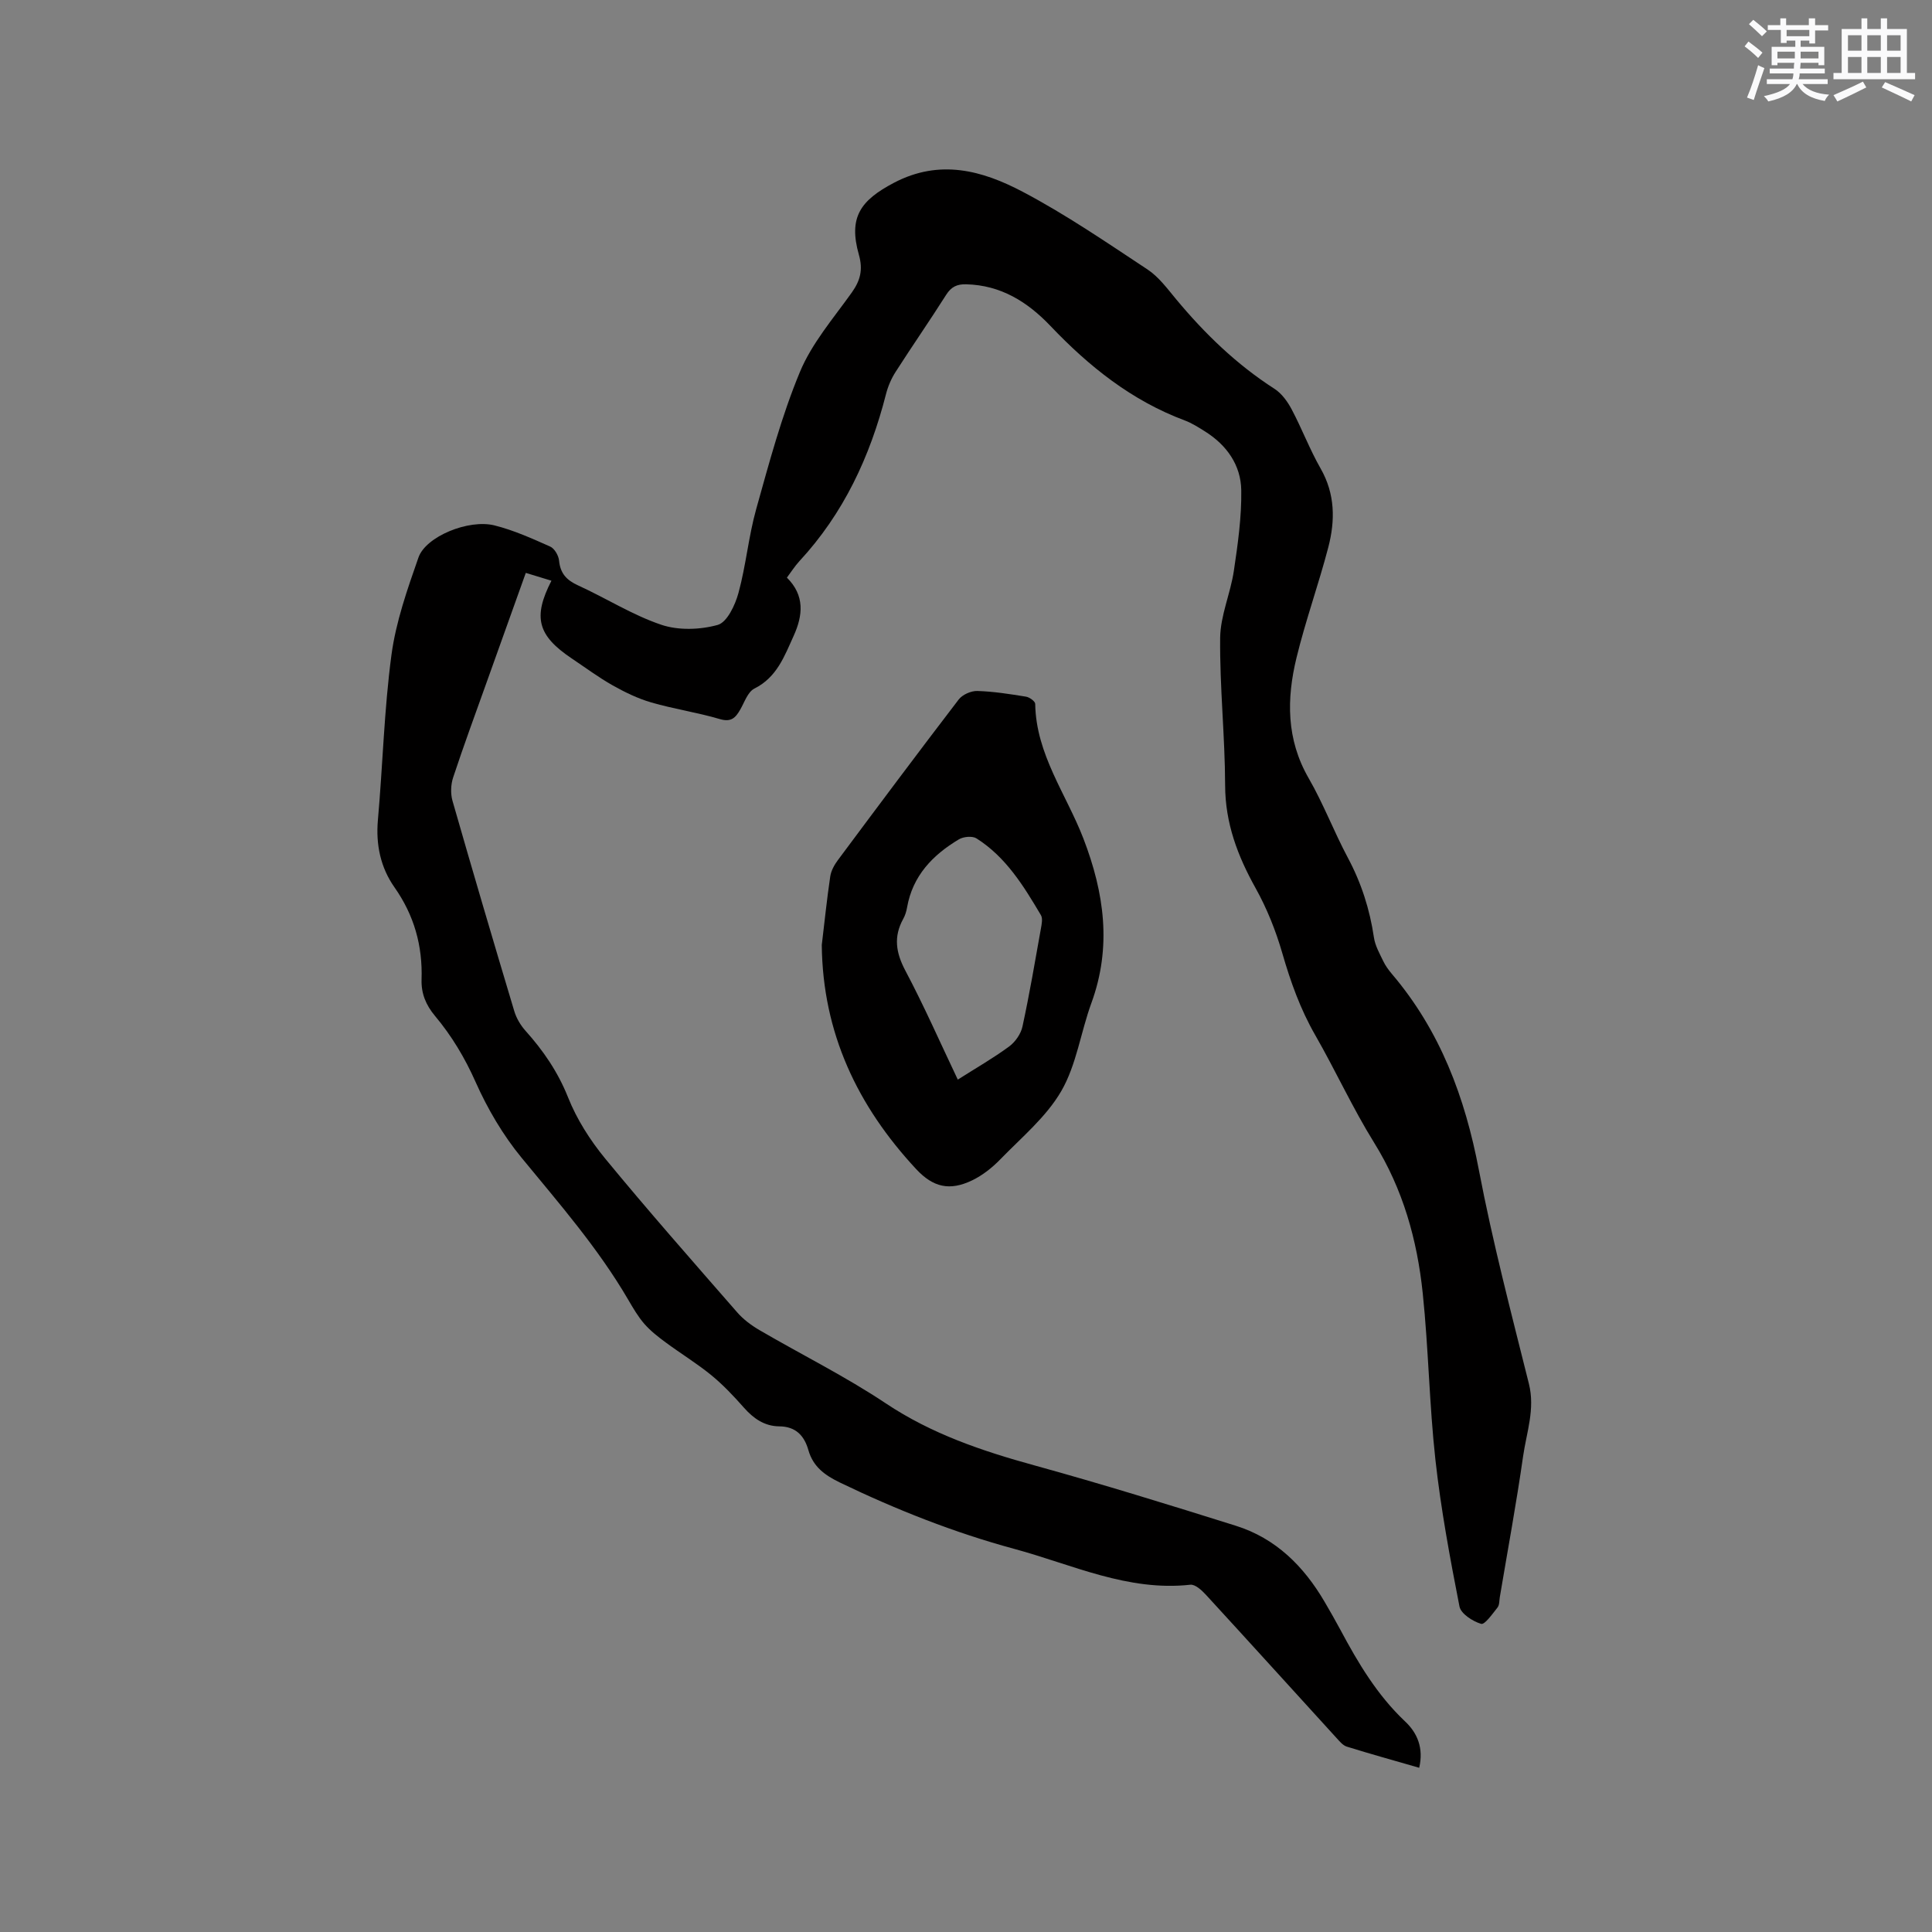 <svg enable-background="new 0 0 400 400" viewBox="0 0 400 400" xmlns="http://www.w3.org/2000/svg"><rect x="0" y="0" width="400" height="400" fill="#808080" stroke="none"/><path d="m293.83 366c-5.09-1.47-10.07-2.85-14.99-4.38-.83-.26-1.51-1.12-2.15-1.81-9-9.87-17.97-19.78-27.01-29.62-.86-.94-2.23-2.2-3.23-2.09-12.97 1.43-24.44-4.17-36.42-7.41-12.51-3.39-24.48-8.13-36.14-13.75-3.16-1.53-5.54-3.28-6.52-6.7-.86-3.03-2.63-4.9-6.04-4.93-3.05-.03-5.32-1.62-7.31-3.87-2.1-2.38-4.31-4.72-6.76-6.73-2.99-2.44-6.32-4.47-9.43-6.77-1.57-1.16-3.14-2.38-4.41-3.83-1.31-1.5-2.34-3.28-3.35-5.01-6.22-10.67-14.29-19.91-22.09-29.41-3.85-4.68-7.04-10.12-9.51-15.67-2.23-5.02-4.96-9.57-8.42-13.7-1.88-2.25-2.86-4.64-2.77-7.52.23-6.99-1.53-13.3-5.62-19.11-2.86-4.07-3.87-8.8-3.42-13.9 1.01-11.4 1.29-22.89 2.81-34.22.92-6.85 3.29-13.57 5.59-20.15 1.52-4.35 10.38-7.98 15.74-6.64 3.97.99 7.77 2.71 11.53 4.38.9.4 1.74 1.87 1.84 2.92.26 2.65 1.55 4.03 3.93 5.12 5.78 2.63 11.23 6.12 17.2 8.14 3.56 1.21 8.06 1.06 11.72.04 1.94-.55 3.61-4.11 4.29-6.61 1.56-5.7 2.08-11.68 3.67-17.36 2.68-9.57 5.25-19.25 9.05-28.39 2.47-5.95 6.93-11.11 10.74-16.45 1.79-2.52 2.35-4.74 1.47-7.84-2.18-7.7.28-11.22 7.27-14.89 9.5-4.98 18.3-2.53 26.62 1.85 8.97 4.72 17.39 10.5 25.87 16.1 2.32 1.53 4.1 3.97 5.93 6.17 5.93 7.13 12.51 13.5 20.36 18.54 1.49.96 2.7 2.64 3.55 4.24 2.13 4.02 3.75 8.32 6 12.26 3.02 5.28 3.03 10.78 1.59 16.31-2 7.67-4.71 15.16-6.58 22.86-2.07 8.5-2.13 16.9 2.51 24.94 3.06 5.3 5.25 11.11 8.14 16.52 2.78 5.21 4.52 10.66 5.38 16.48.25 1.7 1.18 3.32 1.94 4.91.45.94 1.1 1.82 1.78 2.63 10.01 11.77 15.14 25.54 18.01 40.61 2.83 14.86 6.68 29.53 10.35 44.22 1.32 5.26-.49 10.08-1.2 15.03-1.39 9.75-3.19 19.44-4.82 29.15-.12.73-.06 1.63-.47 2.15-1.04 1.3-2.65 3.62-3.4 3.39-1.75-.52-4.18-2.09-4.48-3.59-1.97-10.06-3.85-20.17-4.98-30.35-1.27-11.47-1.43-23.06-2.63-34.53-1.15-11.01-4.08-21.52-10.05-31.13-4.46-7.18-7.99-14.94-12.2-22.28-3.09-5.38-5.12-11.07-6.83-17-1.34-4.63-3.17-9.22-5.51-13.42-3.73-6.69-6.3-13.46-6.32-21.31-.03-10.17-1.13-20.34-1.03-30.51.05-4.65 2.15-9.23 2.84-13.92.82-5.5 1.61-11.09 1.53-16.63-.07-5.23-3-9.38-7.51-12.21-1.34-.84-2.71-1.72-4.18-2.27-10.99-4.1-19.84-11.18-27.81-19.56-4.75-4.99-10.28-8.46-17.46-8.63-1.89-.05-3.09.52-4.14 2.18-3.4 5.37-7.03 10.59-10.46 15.95-.9 1.4-1.59 3.01-2 4.63-3.3 12.93-8.78 24.7-17.94 34.58-.92 1-1.66 2.17-2.57 3.39 3.72 3.69 3.33 7.8 1.4 12.05-1.91 4.21-3.47 8.59-8.13 10.92-1.37.69-2.05 2.82-2.93 4.35-.97 1.69-1.87 2.66-4.22 1.97-4.66-1.38-9.52-2.09-14.19-3.44-2.78-.81-5.46-2.11-8-3.54-2.94-1.66-5.68-3.7-8.5-5.59-7.05-4.74-8.06-8.51-4.18-16.08-1.71-.52-3.37-1.03-5.31-1.62-2.75 7.68-5.42 15.13-8.08 22.58-2.35 6.58-4.77 13.14-6.96 19.77-.49 1.48-.56 3.34-.14 4.83 4.17 14.55 8.45 29.07 12.8 43.57.44 1.46 1.3 2.91 2.31 4.04 3.7 4.13 6.72 8.53 8.82 13.8 1.8 4.53 4.56 8.86 7.67 12.65 8.89 10.81 18.15 21.31 27.35 31.86 1.28 1.47 2.95 2.71 4.65 3.7 8.69 5.07 17.75 9.56 26.1 15.13 9.53 6.36 19.98 9.88 30.85 12.87 13.96 3.85 27.81 8.14 41.63 12.48 8.29 2.6 14.08 8.39 18.39 15.76 1.12 1.92 2.23 3.85 3.28 5.81 3.65 6.84 7.59 13.45 13.29 18.86 2.64 2.44 3.96 5.59 3.01 9.68z" fill="#010000"/><path d="m170.14 195.65c.57-4.72 1.05-9.46 1.75-14.17.17-1.18.83-2.39 1.56-3.37 8.29-11.14 16.6-22.27 25.04-33.29.78-1.01 2.56-1.8 3.86-1.76 3.37.1 6.75.64 10.09 1.18.72.12 1.89.97 1.89 1.5.16 10.44 6.44 18.69 9.98 27.88 4.33 11.26 5.9 22.42 1.65 34.05-2.21 6.04-3.08 12.77-6.23 18.22-3.11 5.37-8.24 9.61-12.66 14.17-1.66 1.71-3.66 3.29-5.8 4.32-4.66 2.24-8.07 1.44-11.58-2.32-12.16-13.07-19.36-28.19-19.55-46.41zm28.16 27.87c3.73-2.37 7.3-4.41 10.61-6.84 1.28-.94 2.45-2.61 2.78-4.14 1.46-6.73 2.61-13.52 3.82-20.29.16-.91.41-2.09 0-2.78-3.57-6.03-7.24-12.03-13.34-15.89-.85-.54-2.68-.37-3.63.19-5.43 3.24-9.59 7.55-10.74 14.1-.14.82-.4 1.67-.81 2.4-2.02 3.67-1.51 6.97.45 10.68 3.86 7.27 7.17 14.82 10.86 22.57z" fill="#010000"/><g fill="#fafafb"><path d="m361.2 9.6.8-1c.9.7 1.9 1.4 2.9 2.3l-.9 1.1c-1-1-2-1.8-2.8-2.4zm.5 10.6c.9-2.1 1.6-4.3 2.3-6.7.4.2.8.4 1.3.6-.7 2.1-1.5 4.3-2.2 6.6zm.4-15.2.9-.9c1 .8 2 1.6 2.8 2.4l-1 1c-.9-.9-1.8-1.7-2.7-2.5zm12.5-1.2h1.2v1.4h2.7v1.1h-2.7v2.7h-1.2v-.6h-1.8v1.3h4.9v3.8h-1.2v-.5h-3.7c0 .4-.1.9-.1 1.2h5.1v1h-5.2c0 .5-.1.9-.2 1.2h6v1h-5.2c1.1 1.3 2.9 2 5.5 2.2-.4.4-.7.8-.9 1.3-2.9-.5-4.8-1.6-5.7-3.5h-.1c-.8 1.7-2.7 2.9-5.9 3.6-.2-.4-.6-.8-.9-1.1 2.8-.6 4.6-1.4 5.4-2.5h-4.8v-1h5.3c.1-.3.2-.7.2-1.2h-4.9v-1h5c0-.4 0-.8.1-1.2h-3.5v.5h-1.2v-3.8h4.9v-1.3h-1.8v.5h-1.2v-2.7h-2.7v-1h2.6v-1.4h1.2v1.4h4.7v-1.4zm-6.6 8.3h3.6c0-.4 0-.9 0-1.4h-3.6zm1.9-4.6h4.7v-1.3h-4.7zm6.6 3.2h-3.7v1.4h3.7z"/><path d="m385.3 3.8h1.3v2.2h2.8v-2.2h1.3v2.2h4.1v9.1h1.7v1.3h-16.9v-1.3h1.7v-9.1h4.1v-2.2zm.4 13.1.7 1.2c-1.8.9-3.8 1.9-6 2.9-.2-.4-.5-.8-.8-1.3 2.3-1 4.3-1.9 6.1-2.8zm-3.1-6.4h2.8v-3.2h-2.8zm0 4.6h2.8v-3.3h-2.8zm4-4.6h2.8v-3.2h-2.8zm0 4.6h2.8v-3.3h-2.8zm3.7 1.9c2.1.9 4.1 1.8 6.1 2.7l-.7 1.3c-2.2-1.1-4.2-2-6.1-2.9zm3.2-9.7h-2.8v3.2h2.8zm-2.8 7.8h2.8v-3.3h-2.8z"/></g></svg>